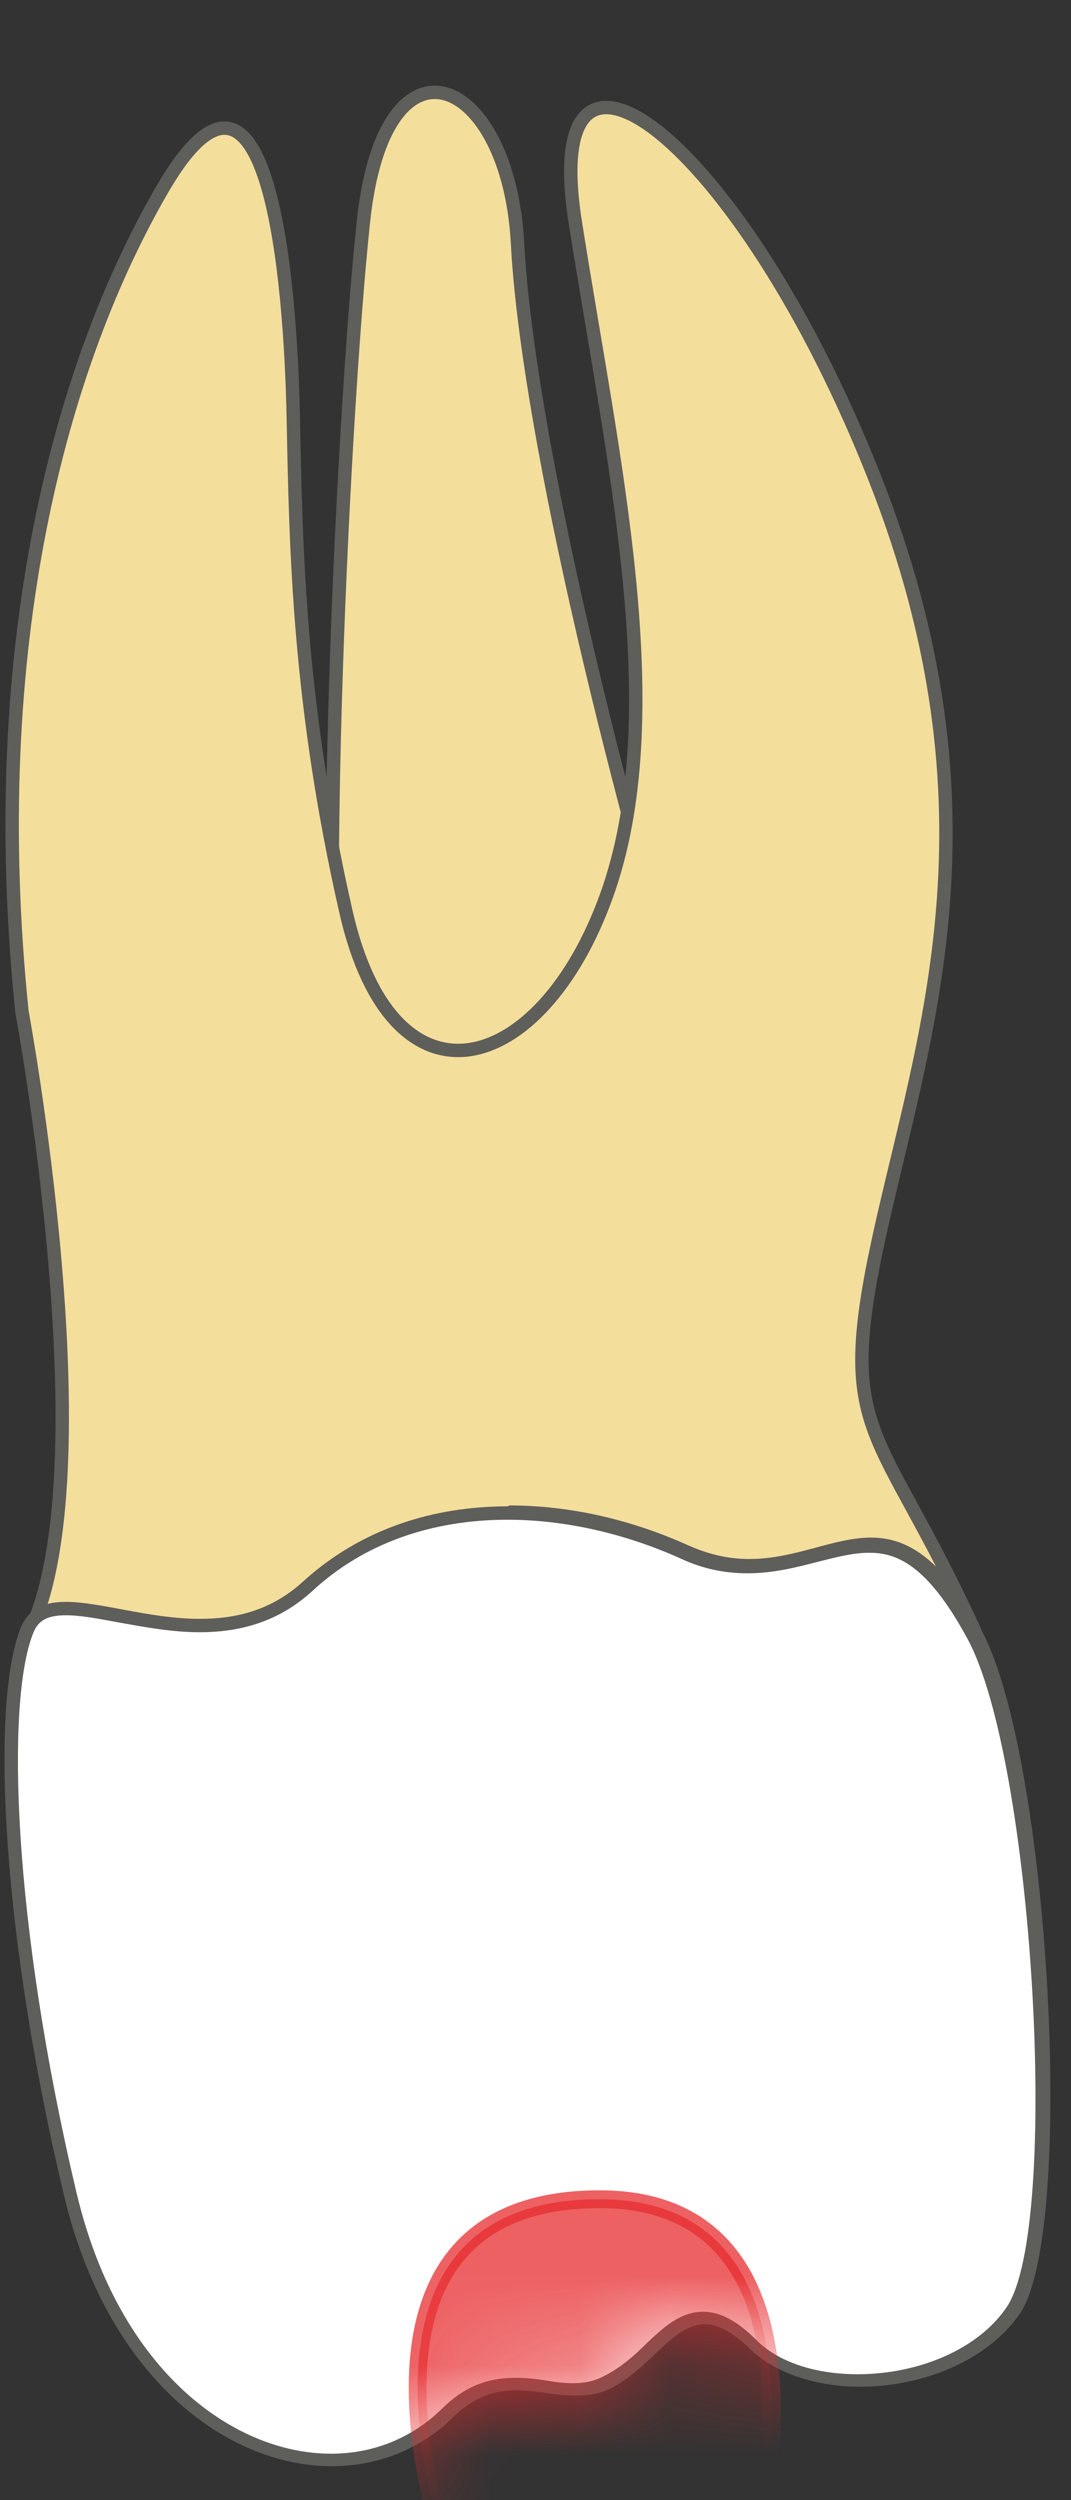 <svg width="12" height="28" viewBox="0 0 12 28" fill="none" xmlns="http://www.w3.org/2000/svg">
<rect x="0" y="0" width="12" height="28" fill="#333333" stroke="none"/>
<path d="M4.069 2.51C4.299 0.23 5.699 0.82 5.799 2.73C5.899 4.64 6.759 8.42 7.909 12.17L3.889 12.66C3.529 11.28 3.829 4.79 4.069 2.51Z" fill="#F4DE9C" stroke="#5E5E5A" stroke-width="0.15" stroke-miterlimit="10"/>
<path d="M10.927 18.28C9.856 15.93 9.356 16.12 9.846 13.87C10.336 11.62 11.287 9.11 9.796 5.34C8.306 1.57 6.026 -0.18 6.446 2.49C6.866 5.16 7.526 8 6.796 10.03C6.066 12.06 4.406 12.54 3.876 10.21C3.346 7.88 3.316 6.18 3.286 4.67C3.256 3.17 3.016 0.09 1.836 2.09C0.666 4.09 -0.174 7.25 0.246 11.33C0.246 11.33 1.206 16.5 0.326 18.29H10.927V18.28Z" fill="#F4DE9C" stroke="#5E5E5A" stroke-width="0.15" stroke-linecap="round" stroke-linejoin="round"/>
<path d="M3.71 27.56C2.61 27.56 1.27 26.64 0.79 24.58C0.07 21.53 -0 19.05 0.3 18.28C0.37 18.1 0.5 18.02 0.74 18.02C0.92 18.02 1.12 18.06 1.35 18.1C1.62 18.15 1.93 18.21 2.24 18.21C2.73 18.21 3.12 18.06 3.45 17.77C4.04 17.23 4.81 16.95 5.69 16.95C6.33 16.95 7.02 17.1 7.67 17.39C7.9 17.49 8.13 17.55 8.38 17.55C8.66 17.55 8.91 17.48 9.15 17.42C9.36 17.36 9.55 17.31 9.74 17.31C10.05 17.31 10.43 17.43 10.91 18.31C11.66 19.67 11.96 24.98 11.35 25.88C11.02 26.36 10.35 26.66 9.62 26.66C9.12 26.66 8.69 26.51 8.44 26.26C8.24 26.06 8.06 25.97 7.89 25.97C7.66 25.97 7.48 26.14 7.29 26.32C7.15 26.45 7.01 26.58 6.84 26.68C6.72 26.75 6.59 26.78 6.44 26.78C6.33 26.78 6.23 26.77 6.12 26.75C6.01 26.74 5.89 26.72 5.78 26.72C5.48 26.72 5.24 26.82 5.01 27.05C4.66 27.39 4.21 27.57 3.72 27.57L3.71 27.56Z" fill="white"/>
<path d="M5.688 17.02C6.318 17.02 6.998 17.17 7.638 17.46C7.878 17.57 8.118 17.62 8.378 17.62C8.668 17.62 8.938 17.55 9.168 17.49C9.368 17.44 9.558 17.39 9.738 17.39C10.028 17.39 10.378 17.5 10.838 18.35C11.578 19.7 11.888 24.95 11.278 25.84C10.968 26.3 10.308 26.59 9.608 26.59C9.128 26.59 8.718 26.45 8.478 26.21C8.258 25.99 8.068 25.89 7.878 25.89C7.618 25.89 7.428 26.07 7.228 26.26C7.098 26.39 6.958 26.51 6.788 26.6C6.678 26.66 6.568 26.69 6.428 26.69C6.328 26.69 6.228 26.68 6.118 26.66C5.998 26.64 5.888 26.63 5.768 26.63C5.448 26.63 5.188 26.74 4.948 26.98C4.608 27.31 4.178 27.48 3.708 27.48C2.638 27.48 1.338 26.58 0.858 24.56C0.138 21.52 0.068 19.07 0.368 18.3C0.418 18.17 0.498 18.09 0.738 18.09C0.908 18.09 1.108 18.13 1.328 18.17C1.608 18.22 1.918 18.28 2.238 18.28C2.748 18.28 3.158 18.13 3.498 17.82C4.068 17.29 4.828 17.02 5.688 17.02ZM5.688 16.87C4.858 16.87 4.048 17.12 3.398 17.71C3.038 18.04 2.638 18.13 2.238 18.13C1.678 18.13 1.128 17.94 0.738 17.94C0.498 17.94 0.318 18.01 0.228 18.24C-0.112 19.12 0.028 21.71 0.718 24.59C1.198 26.61 2.528 27.62 3.718 27.62C4.218 27.62 4.698 27.44 5.068 27.08C5.318 26.83 5.558 26.77 5.788 26.77C6.018 26.77 6.228 26.83 6.448 26.83C6.588 26.83 6.738 26.81 6.878 26.73C7.308 26.49 7.548 26.03 7.898 26.03C8.038 26.03 8.198 26.11 8.398 26.3C8.678 26.58 9.148 26.73 9.638 26.73C10.318 26.73 11.058 26.45 11.428 25.91C12.058 24.98 11.758 19.67 10.998 18.26C10.548 17.44 10.158 17.22 9.758 17.22C9.338 17.22 8.908 17.46 8.398 17.46C8.188 17.46 7.968 17.42 7.718 17.31C7.078 17.02 6.388 16.86 5.708 16.86L5.688 16.87Z" fill="#5E5E5A"/>
<mask id="mask0_229_1084" style="mask-type:luminance" maskUnits="userSpaceOnUse" x="0" y="16" width="12" height="12">
<path d="M10.818 18.25C11.588 19.65 12.038 24.99 11.408 25.92C10.778 26.85 9.068 26.99 8.378 26.31C7.688 25.63 7.478 26.4 6.868 26.74C6.258 27.07 5.718 26.45 5.058 27.1C3.808 28.32 1.398 27.49 0.708 24.61C0.028 21.73 -0.122 19.14 0.218 18.26C0.558 17.38 2.218 18.8 3.388 17.72C4.558 16.65 6.268 16.69 7.688 17.33C9.108 17.97 9.688 16.21 10.808 18.26L10.818 18.25Z" fill="white"/>
</mask>
<g mask="url(#mask0_229_1084)">
<path opacity="0.75" d="M5.028 28.66C5.028 28.66 3.538 24.63 6.718 24.63C9.538 24.63 8.438 28.68 8.438 28.68L5.028 28.66Z" fill="#E62C2F" stroke="#E62C2F" stroke-width="0.2" stroke-linecap="round" stroke-linejoin="round"/>
</g>
</svg>
